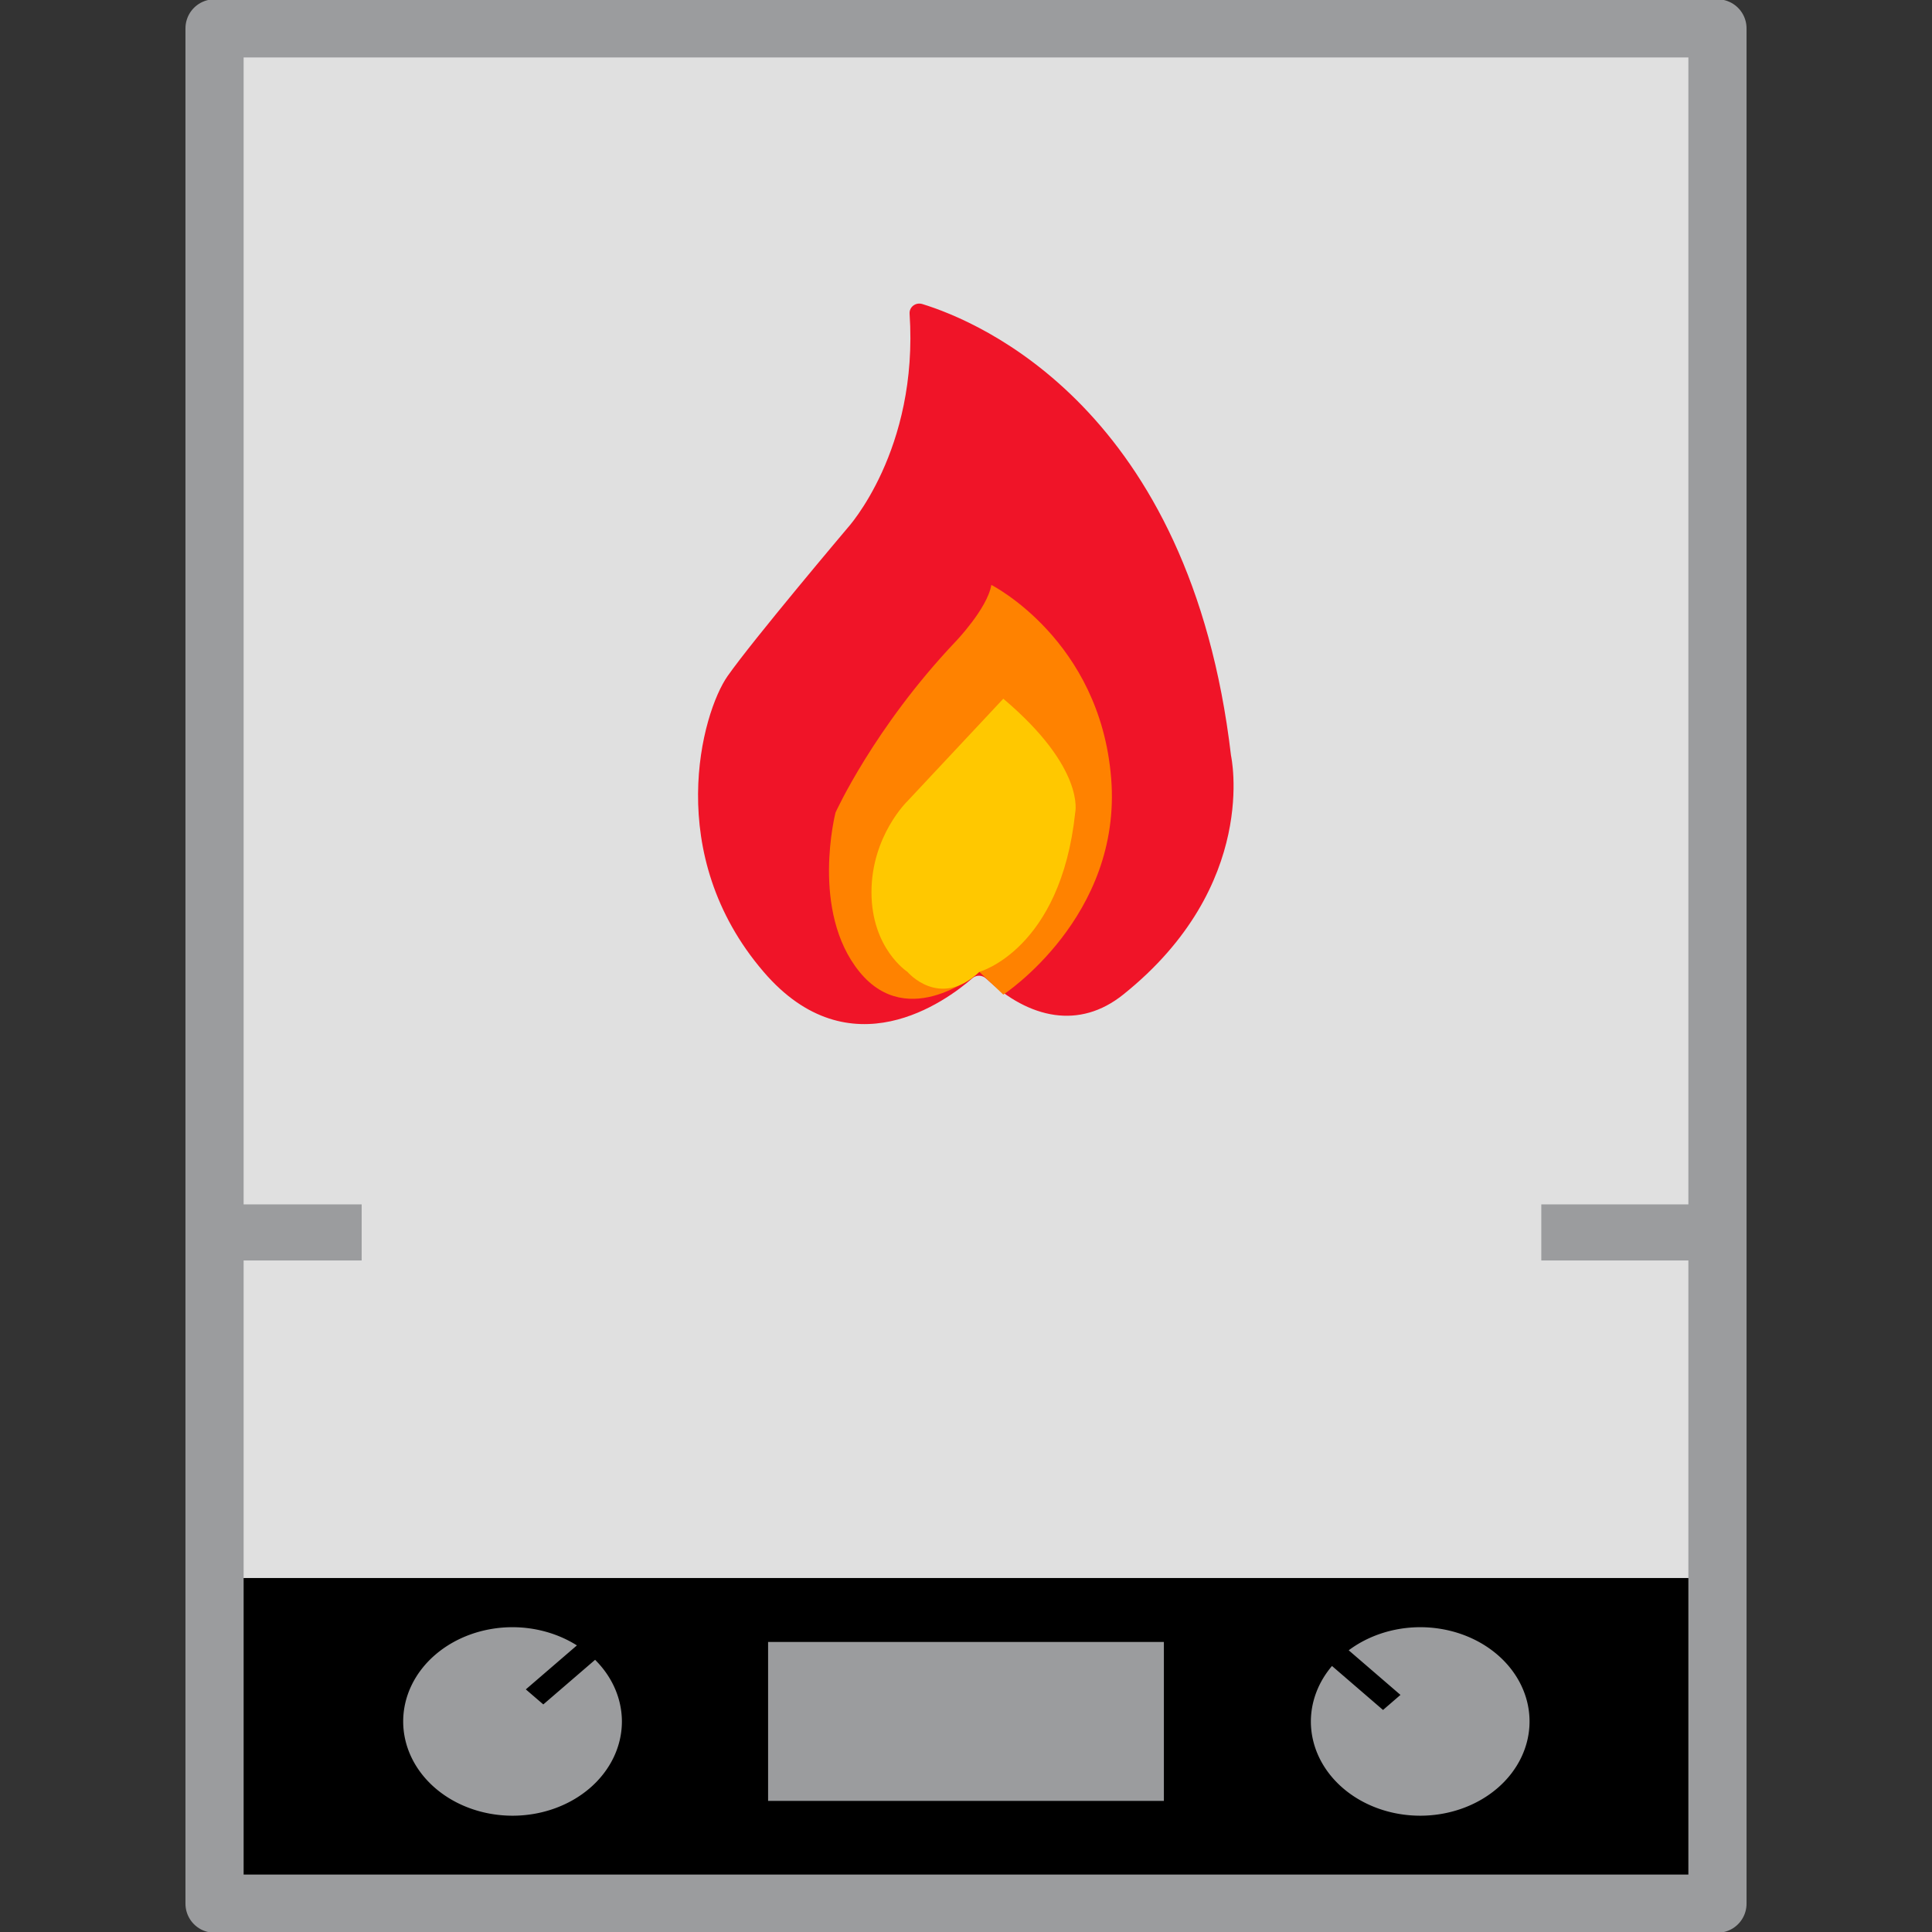<?xml version="1.0" encoding="UTF-8" standalone="no"?>
<svg
   xmlns:dc="http://purl.org/dc/elements/1.1/"
   xmlns:cc="http://creativecommons.org/ns#"
   xmlns:rdf="http://www.w3.org/1999/02/22-rdf-syntax-ns#"
   xmlns:svg="http://www.w3.org/2000/svg"
   xmlns="http://www.w3.org/2000/svg"
   xmlns:sodipodi="http://sodipodi.sourceforge.net/DTD/sodipodi-0.dtd"
   xmlns:inkscape="http://www.inkscape.org/namespaces/inkscape"
   viewBox="0 0 64 64"
   style="enable-background:new 0 0 64 64"
   version="1.1"
   id="svg8"
   sodipodi:docname="selfheating.svg"
   inkscape:version="0.92.2 5c3e80d, 2017-08-06">
  <rect x="0" y="0" width="64" height="64" fill="#333333" stroke="none"/>
  <defs
     id="defs12" />
  <sodipodi:namedview
     pagecolor="#ffffff"
     bordercolor="#666666"
     borderopacity="1"
     objecttolerance="10"
     gridtolerance="10"
     guidetolerance="10"
     inkscape:pageopacity="0"
     inkscape:pageshadow="2"
     inkscape:window-width="1920"
     inkscape:window-height="1013"
     id="namedview10"
     showgrid="false"
     inkscape:zoom="10.429825"
     inkscape:cx="24.463218"
     inkscape:cy="28.301937"
     inkscape:window-x="0"
     inkscape:window-y="0"
     inkscape:window-maximized="1"
     inkscape:current-layer="svg8" />
  <rect
     style="opacity:1;fill:#ffffff;fill-opacity:0.846;stroke:none;stroke-width:3.335;stroke-linecap:square;stroke-linejoin:round;stroke-miterlimit:10;stroke-dasharray:none;stroke-opacity:1"
     id="rect1444"
     width="49.786"
     height="62.121"
     x="7.107"
     y="0.94"
     ry="0" />
  <g
     id="g824"
     transform="matrix(0.397,0,0,0.377,19.341,9.951)">
    <path
       id="path2"
       style="fill:#f01428"
       d="M 54,40 C 50.61,9.51 32.95,1.84 28.24,0.32 27.68,0.14 27.14,0.59 27.18,1.17 27.94,13.19 22,20 22,20 c 0,0 -7.83,9.75 -10,13 -2.17,3.25 -5.42,15.67 3,26 7.2,8.84 15.26,2.55 17.43,0.55 0.33,-0.3 0.82,-0.27 1.14,0.04 3.62,3.56 7.79,4.48 11.43,1.41 11.41,-9.61 9,-21 9,-21"
       inkscape:connector-curvature="0" />
    <path
       id="path4"
       style="fill:#ff8200"
       d="m 33,59 c 0,0 -5.88,5.33 -10,0 -4.12,-5.33 -2,-14 -2,-14 0,0 3.21,-7.46 10,-15 0,0 2.67,-2.92 3,-5 0,0 9.08,4.83 10,17 0.92,12.17 -9,19 -9,19 l -2,-2"
       inkscape:connector-curvature="0" />
    <path
       id="path6"
       style="fill:#ffc800"
       d="m 33,59 c 0,0 6.79,-1.96 8,-14 0,0 0.88,-3.88 -6,-10 l -8,9 c 0,0 -3,3.04 -3,8 0,4.96 3,7 3,7 0,0 2.67,3.33 6,0"
       inkscape:connector-curvature="0" />
  </g>
  <rect
     style="opacity:1;fill:#000000;fill-opacity:1;stroke:none;stroke-width:1.418;stroke-linecap:square;stroke-linejoin:round;stroke-miterlimit:4;stroke-dasharray:none;stroke-opacity:1"
     id="rect841"
     width="51.162"
     height="10.03"
     x="6.395"
     y="52.274"
     ry="8.6634927e-06" />
  <rect
     style="opacity:1;fill:none;fill-opacity:0.332;stroke:#9b9c9e;stroke-width:1.927;stroke-linecap:square;stroke-linejoin:round;stroke-miterlimit:10;stroke-dasharray:none;stroke-opacity:1"
     id="rect826"
     width="49.786"
     height="62.121"
     x="7.107"
     y="0.94"
     ry="3.352046e-06" />
  <rect
     style="opacity:1;fill:#9b9c9e;fill-opacity:1;stroke:none;stroke-width:1.872;stroke-linecap:square;stroke-linejoin:round;stroke-miterlimit:10;stroke-dasharray:none;stroke-opacity:1"
     id="rect828"
     width="13.111"
     height="5.265"
     x="25.444"
     y="54.392"
     ry="4.2277284e-06" />
  <g
     id="g858"
     transform="matrix(1.325,0,0,1.142,-11.277,53.903)"
     style="fill:#9b9c9e;fill-opacity:1">
    <path
       inkscape:connector-curvature="0"
       id="path830"
       d="m 21.325,0 a 2.734,2.734 0 0 0 -2.734,2.734 2.734,2.734 0 0 0 2.734,2.734 2.734,2.734 0 0 0 2.734,-2.734 2.734,2.734 0 0 0 -0.67,-1.788 L 22.094,2.24 21.657,1.804 22.934,0.528 A 2.734,2.734 0 0 0 21.325,0 Z"
       style="opacity:1;fill:#9b9c9e;fill-opacity:1;stroke:none;stroke-width:0.635;stroke-linecap:square;stroke-linejoin:round;stroke-miterlimit:10;stroke-dasharray:none;stroke-opacity:1" />
    <path
       inkscape:connector-curvature="0"
       id="path830-3"
       d="M 41.284,2.734 A 2.734,2.734 0 0 0 44.017,5.468 2.734,2.734 0 0 0 46.751,2.734 2.734,2.734 0 0 0 44.017,0 2.734,2.734 0 0 0 42.23,0.67 l 1.294,1.294 -0.436,0.437 -1.276,-1.276 A 2.734,2.734 0 0 0 41.284,2.734 Z"
       style="opacity:1;fill:#9b9c9e;fill-opacity:1;stroke:none;stroke-width:0.635;stroke-linecap:square;stroke-linejoin:round;stroke-miterlimit:10;stroke-dasharray:none;stroke-opacity:1" />
  </g>
  <g
     id="g892"
     transform="matrix(1.325,0,0,1.142,-10.926,39.897)"
     style="fill:#9b9c9e;fill-opacity:1">
    <rect
       ry="1.3066694e-06"
       y="0"
       x="13.22"
       height="1.627"
       width="4.068"
       id="rect828-6"
       style="opacity:1;fill:#9b9c9e;fill-opacity:1;stroke:none;stroke-width:0.58;stroke-linecap:square;stroke-linejoin:round;stroke-miterlimit:10;stroke-dasharray:none;stroke-opacity:1" />
    <rect
       ry="1.3066694e-06"
       y="0"
       x="46.78"
       height="1.627"
       width="4.068"
       id="rect828-6-7"
       style="opacity:1;fill:#9b9c9e;fill-opacity:1;stroke:none;stroke-width:0.58;stroke-linecap:square;stroke-linejoin:round;stroke-miterlimit:10;stroke-dasharray:none;stroke-opacity:1" />
  </g>
</svg>
